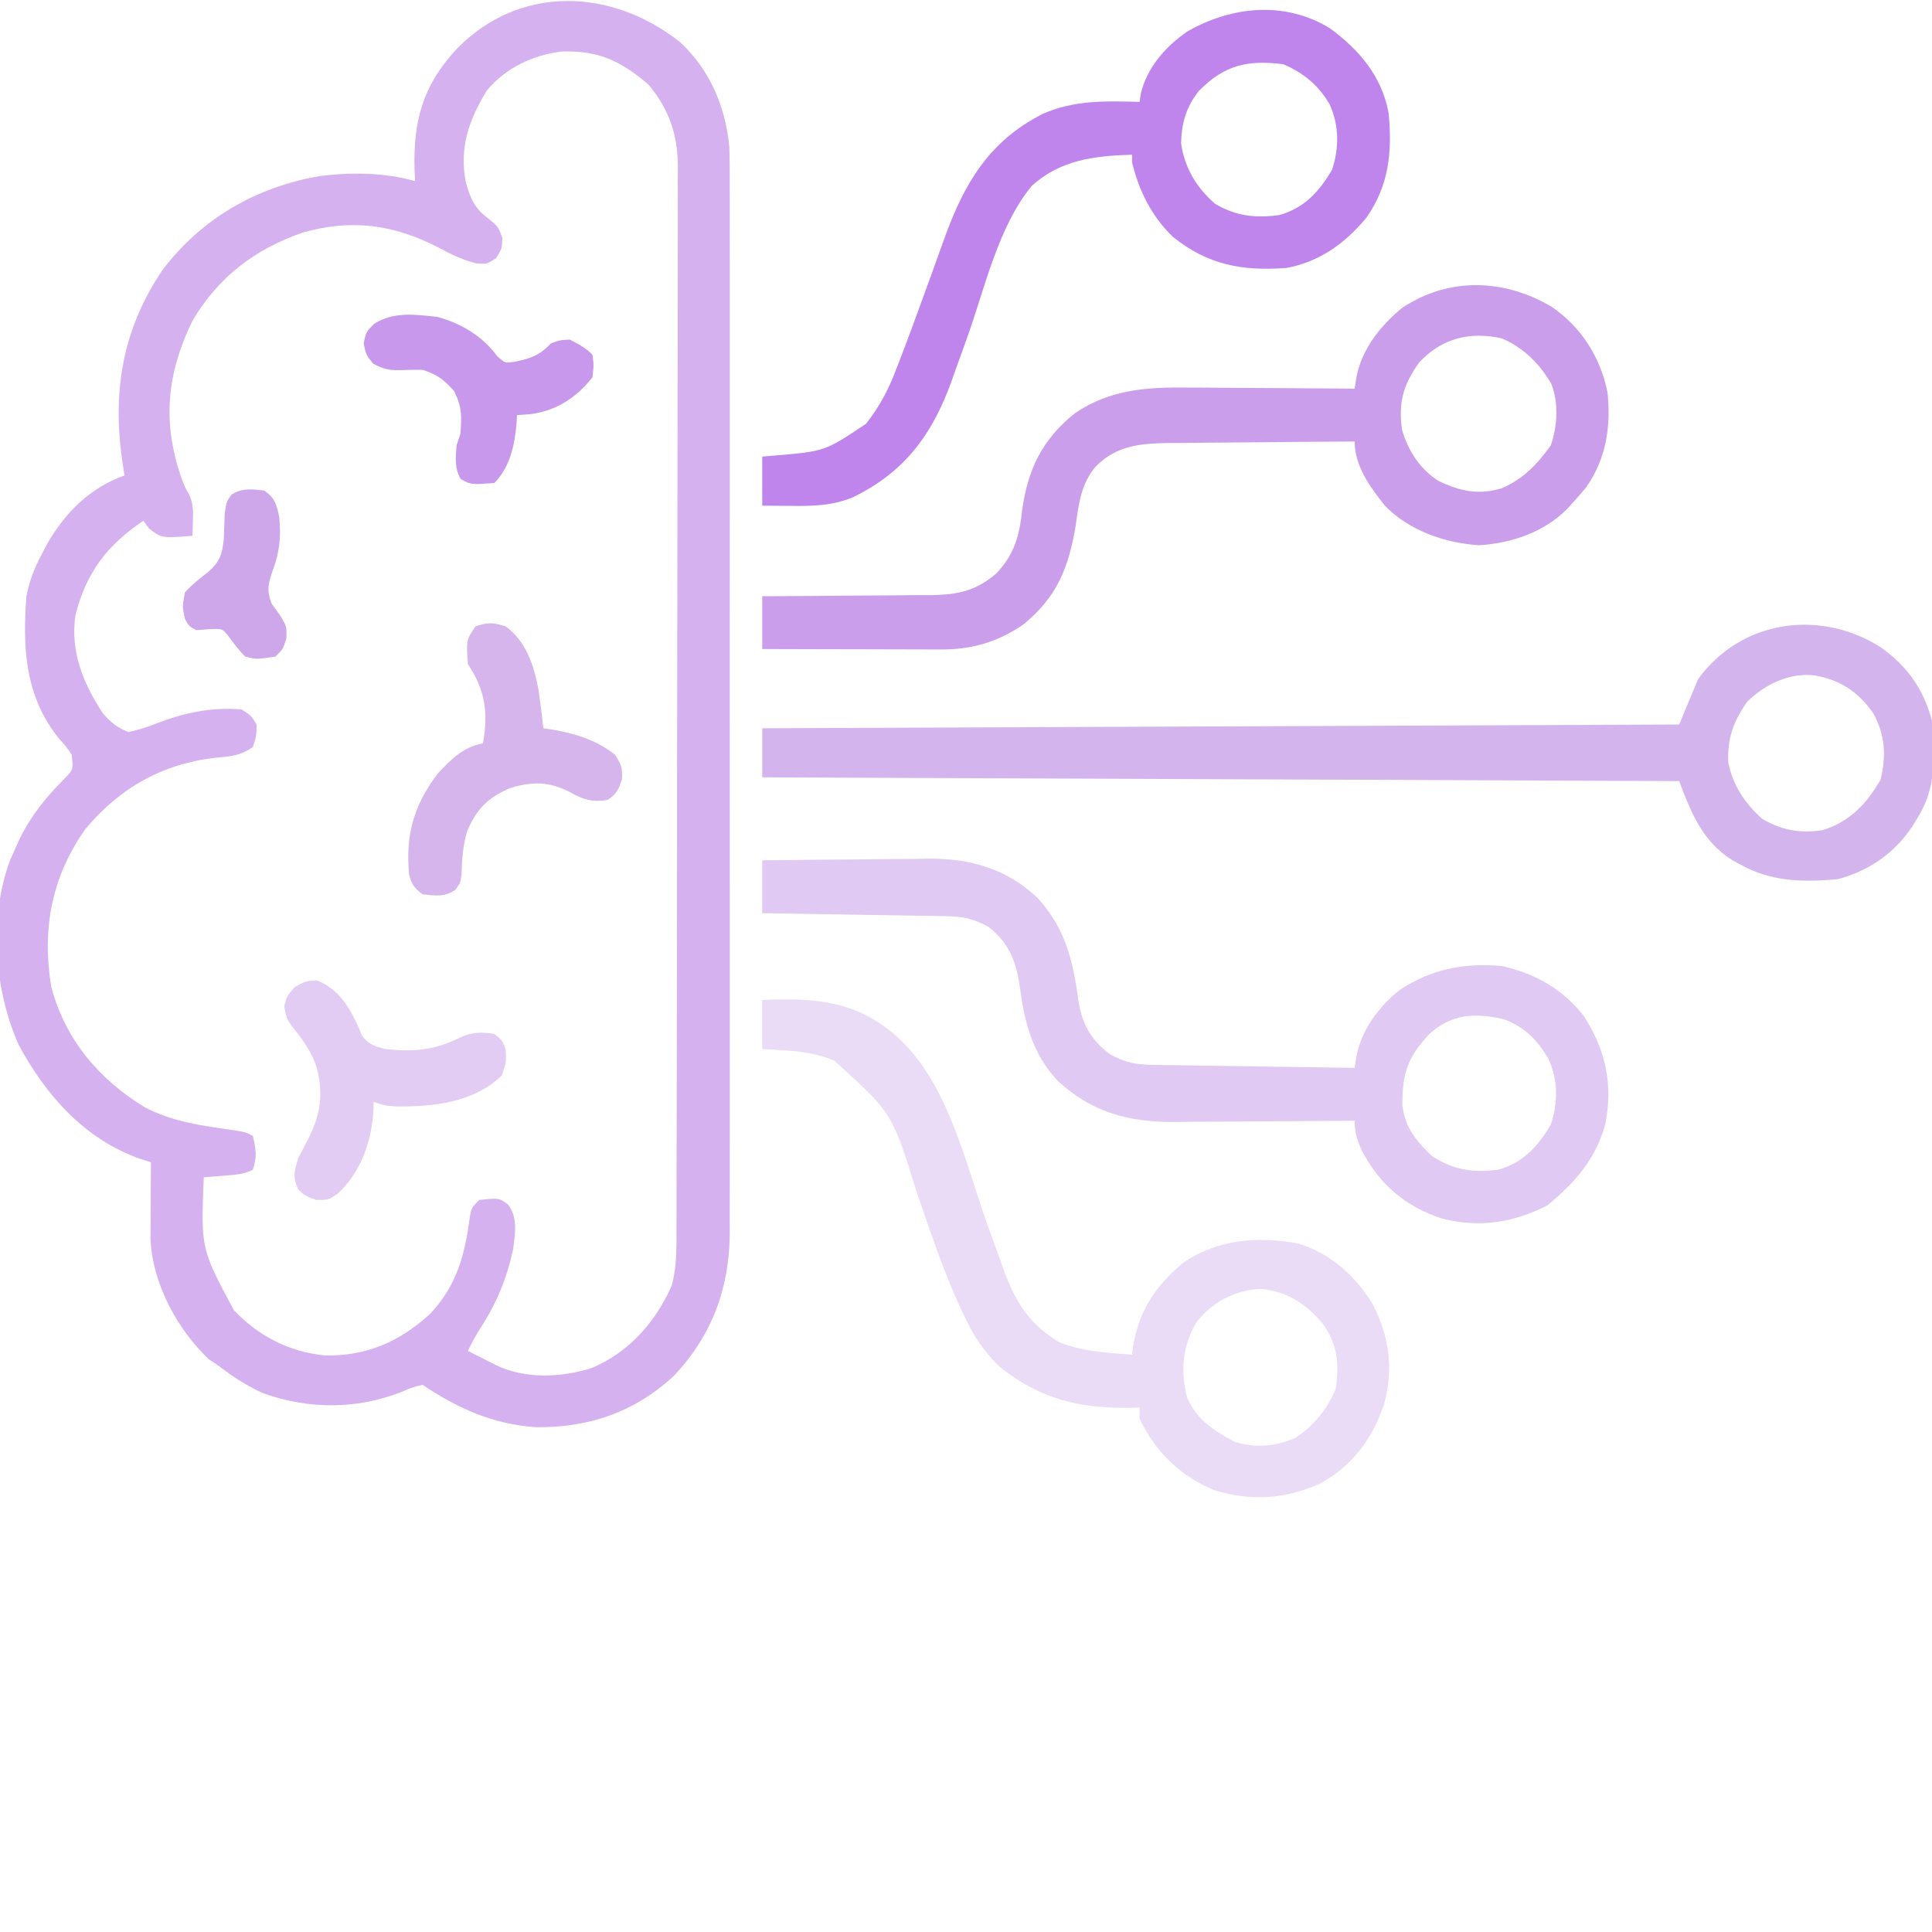 <?xml version="1.0" encoding="UTF-8"?>
<svg version="1.1" xmlns="http://www.w3.org/2000/svg" width="512" height="512">
<path d="M0 0 C7.871 7.355 11.967 17.065 12.966 27.721 C13.071 30.947 13.088 34.16 13.068 37.388 C13.073 38.615 13.078 39.841 13.083 41.105 C13.092 44.48 13.089 47.854 13.08 51.228 C13.073 54.879 13.083 58.53 13.092 62.181 C13.105 69.322 13.102 76.462 13.093 83.603 C13.087 89.408 13.086 95.214 13.089 101.02 C13.089 101.848 13.09 102.676 13.09 103.529 C13.091 105.211 13.092 106.893 13.093 108.576 C13.102 124.331 13.092 140.086 13.076 155.841 C13.062 169.344 13.065 182.847 13.079 196.351 C13.095 212.051 13.101 227.752 13.092 243.453 C13.091 245.128 13.09 246.804 13.089 248.48 C13.088 249.305 13.088 250.129 13.088 250.978 C13.085 256.774 13.089 262.569 13.096 268.364 C13.105 275.432 13.102 282.499 13.087 289.567 C13.079 293.169 13.076 296.772 13.085 300.374 C13.096 304.287 13.083 308.199 13.068 312.112 C13.075 313.24 13.082 314.368 13.089 315.529 C12.98 330.211 8.346 342.714 -1.789 353.422 C-12.257 363.079 -24.394 367.175 -38.512 366.961 C-49.877 366.105 -58.943 361.997 -68.312 355.75 C-70.966 356.356 -70.966 356.356 -73.75 357.562 C-85.612 362.291 -98.356 362.282 -110.438 358.023 C-114.803 356.09 -118.537 353.65 -122.312 350.75 C-123.179 350.173 -124.045 349.595 -124.938 349 C-133.395 340.988 -139.927 328.847 -140.426 317.071 C-140.421 316.134 -140.416 315.196 -140.41 314.23 C-140.407 313.209 -140.404 312.187 -140.4 311.135 C-140.392 310.08 -140.384 309.025 -140.375 307.938 C-140.37 306.863 -140.366 305.789 -140.361 304.682 C-140.35 302.038 -140.333 299.394 -140.312 296.75 C-141.205 296.473 -142.097 296.196 -143.016 295.91 C-157.889 290.676 -167.976 279.211 -175.312 265.75 C-181.904 250.984 -183.331 231.811 -177.566 216.527 C-177.153 215.611 -176.739 214.694 -176.312 213.75 C-175.888 212.803 -175.464 211.855 -175.027 210.879 C-171.922 204.643 -167.982 199.861 -163.07 194.941 C-160.895 192.698 -160.895 192.698 -161.312 188.75 C-162.702 186.662 -162.702 186.662 -164.562 184.625 C-173.654 173.491 -174.374 160.551 -173.312 146.75 C-172.52 142.706 -171.24 139.382 -169.312 135.75 C-168.827 134.818 -168.341 133.886 -167.84 132.926 C-163.013 124.562 -156.522 118.044 -147.312 114.75 C-147.564 113.188 -147.564 113.188 -147.82 111.594 C-150.585 92.871 -148.072 76.358 -137.25 60.312 C-126.888 46.608 -112.273 38.229 -95.375 35.375 C-87.105 34.384 -78.377 34.449 -70.312 36.75 C-70.359 35.795 -70.405 34.84 -70.453 33.855 C-70.815 20.882 -68.36 11.517 -59.312 1.75 C-42.68 -15.392 -18.131 -14.471 0 0 Z M-51.312 12.75 C-56.064 20.55 -58.653 27.933 -56.852 37.094 C-55.693 41.184 -54.637 43.85 -51.188 46.438 C-48.312 48.75 -48.312 48.75 -47.188 51.812 C-47.312 54.75 -47.312 54.75 -48.875 57.188 C-51.312 58.75 -51.312 58.75 -54.035 58.562 C-57.796 57.63 -60.774 56.141 -64.188 54.312 C-75.913 48.278 -87.061 46.691 -100.062 50.375 C-112.762 54.753 -122.454 62.175 -129.312 73.75 C-136.019 87.611 -137.361 100.22 -132.383 115.008 C-131.404 117.685 -131.404 117.685 -130.188 119.82 C-129.118 122.18 -129.112 123.923 -129.188 126.5 C-129.206 127.299 -129.224 128.098 -129.242 128.922 C-129.265 129.525 -129.289 130.128 -129.312 130.75 C-137.505 131.38 -137.505 131.38 -140.875 128.75 C-141.587 127.76 -141.587 127.76 -142.312 126.75 C-151.888 133.166 -157.451 140.464 -160.312 151.75 C-161.737 161.385 -158.261 169.931 -153.008 177.84 C-150.872 180.246 -149.322 181.547 -146.312 182.75 C-143.617 182.164 -141.458 181.517 -138.938 180.5 C-131.498 177.642 -124.325 176.093 -116.312 176.75 C-113.75 178.375 -113.75 178.375 -112.312 180.75 C-112.375 183.875 -112.375 183.875 -113.312 186.75 C-116.868 189.12 -119.023 189.166 -123.25 189.562 C-137.345 191.193 -148.572 197.559 -157.68 208.445 C-166.701 221.179 -169.228 235.1 -166.73 250.289 C-163.002 264.285 -154.095 274.796 -141.867 282.238 C-134.631 285.989 -127.034 287.045 -119.059 288.172 C-115.312 288.75 -115.312 288.75 -113.312 289.75 C-112.462 293.307 -112.143 295.243 -113.312 298.75 C-115.881 300.034 -118.078 300.08 -120.938 300.312 C-122.442 300.438 -122.442 300.438 -123.977 300.566 C-124.747 300.627 -125.518 300.688 -126.312 300.75 C-127.076 319.691 -127.076 319.691 -118.312 336 C-111.83 342.815 -103.591 347.048 -94.207 347.953 C-83.242 348.2 -74.364 344.311 -66.336 336.934 C-59.281 329.504 -57.065 321.195 -55.805 311.219 C-55.312 308.75 -55.312 308.75 -53.312 306.75 C-48.059 306.191 -48.059 306.191 -45.648 307.996 C-43.006 311.465 -43.824 315.611 -44.312 319.75 C-45.976 327.436 -48.659 334.044 -52.945 340.629 C-54.227 342.617 -55.296 344.616 -56.312 346.75 C-54.71 347.565 -53.105 348.377 -51.5 349.188 C-50.607 349.64 -49.713 350.092 -48.793 350.559 C-41.097 354.255 -31.614 353.843 -23.562 351.312 C-13.631 347.167 -6.533 339.074 -2.271 329.381 C-0.884 324.125 -1.027 319.045 -1.038 313.631 C-1.033 312.399 -1.028 311.168 -1.022 309.899 C-1.01 306.489 -1.007 303.079 -1.007 299.668 C-1.005 295.987 -0.992 292.306 -0.981 288.625 C-0.958 280.579 -0.95 272.534 -0.945 264.488 C-0.942 259.463 -0.935 254.437 -0.928 249.411 C-0.908 235.49 -0.892 221.569 -0.889 207.648 C-0.889 206.757 -0.889 205.867 -0.889 204.949 C-0.888 203.144 -0.888 201.339 -0.888 199.534 C-0.887 198.638 -0.887 197.742 -0.887 196.818 C-0.887 195.921 -0.887 195.024 -0.886 194.1 C-0.883 179.564 -0.856 165.028 -0.818 150.491 C-0.78 135.559 -0.761 120.627 -0.761 105.695 C-0.76 97.314 -0.752 88.934 -0.723 80.553 C-0.698 73.417 -0.691 66.281 -0.706 59.145 C-0.713 55.506 -0.712 51.867 -0.69 48.229 C-0.665 44.278 -0.68 40.328 -0.698 36.377 C-0.678 34.664 -0.678 34.664 -0.658 32.917 C-0.748 24.279 -2.941 17.812 -8.488 11.129 C-15.869 4.855 -21.702 2.09 -31.508 2.402 C-39.167 3.352 -46.336 6.773 -51.312 12.75 Z " fill="#D5B1F0" transform="translate(180.312,11.25)"/>
<path d="M0 0 C7.118 5.108 11.256 11.003 13.566 19.457 C14.6 28.457 14.653 37.693 9.566 45.457 C9.142 46.151 8.718 46.844 8.281 47.559 C3.498 54.673 -3.167 59.239 -11.434 61.457 C-20.723 62.293 -29.129 62.141 -37.434 57.457 C-38.398 56.931 -38.398 56.931 -39.383 56.395 C-47.204 51.508 -50.297 43.822 -53.434 35.457 C-173.719 34.962 -173.719 34.962 -296.434 34.457 C-296.434 30.167 -296.434 25.877 -296.434 21.457 C-216.244 21.127 -136.054 20.797 -53.434 20.457 C-50.959 14.517 -50.959 14.517 -48.434 8.457 C-36.996 -7.314 -16.121 -10.221 0 0 Z M-35.434 14.457 C-39.048 19.577 -40.696 24.137 -40.434 30.457 C-39.263 36.523 -36.016 41.382 -31.434 45.457 C-26.203 48.517 -21.369 49.358 -15.434 48.457 C-8.245 46.253 -3.752 41.462 -0.059 35.082 C1.471 28.659 1.182 23.113 -2.105 17.312 C-6.1 11.731 -10.632 8.717 -17.434 7.457 C-24.085 6.604 -30.806 9.829 -35.434 14.457 Z " fill="#D4B4EC" transform="translate(498.434,171.543)"/>
<path d="M0 0 C7.833 5.306 12.993 13.444 14.82 22.715 C15.78 31.79 14.461 40.353 9.133 47.902 C8.059 49.199 6.954 50.47 5.82 51.715 C4.973 52.66 4.973 52.66 4.109 53.625 C-2.09 59.785 -10.503 62.645 -19.18 63.215 C-28.266 62.637 -37.795 59.318 -44.18 52.715 C-48.109 47.74 -52.18 42.254 -52.18 35.715 C-59.734 35.753 -67.289 35.813 -74.843 35.899 C-78.352 35.938 -81.86 35.97 -85.369 35.986 C-89.41 36.004 -93.451 36.054 -97.492 36.105 C-99.366 36.107 -99.366 36.107 -101.278 36.109 C-108.828 36.235 -115.131 36.67 -120.754 42.288 C-124.698 46.92 -125.301 52.174 -126.117 58.027 C-127.971 69.154 -131.074 76.97 -140.031 84.246 C-146.709 88.811 -153.553 90.848 -161.613 90.828 C-162.673 90.828 -163.734 90.828 -164.827 90.828 C-166.527 90.82 -166.527 90.82 -168.262 90.812 C-169.431 90.811 -170.6 90.81 -171.805 90.808 C-175.534 90.803 -179.263 90.79 -182.992 90.777 C-185.523 90.772 -188.053 90.768 -190.584 90.764 C-196.783 90.753 -202.981 90.735 -209.18 90.715 C-209.18 86.095 -209.18 81.475 -209.18 76.715 C-207.586 76.711 -205.992 76.707 -204.35 76.702 C-198.415 76.681 -192.482 76.626 -186.548 76.562 C-183.983 76.539 -181.419 76.525 -178.854 76.519 C-175.16 76.51 -171.467 76.469 -167.773 76.422 C-166.634 76.426 -165.494 76.43 -164.319 76.434 C-157.324 76.307 -152.574 75.317 -147.18 70.715 C-142.357 65.639 -141.051 60.816 -140.305 53.965 C-138.82 43.11 -134.973 35.152 -126.301 28.211 C-117.056 21.954 -107.405 21.283 -96.516 21.422 C-95.242 21.426 -93.969 21.43 -92.657 21.435 C-89.307 21.449 -85.957 21.475 -82.606 21.509 C-79.174 21.54 -75.741 21.553 -72.309 21.568 C-65.599 21.601 -58.889 21.651 -52.18 21.715 C-52.038 20.777 -51.896 19.839 -51.75 18.873 C-50.392 11.356 -45.303 4.887 -39.426 0.188 C-27.025 -7.943 -12.498 -7.369 0 0 Z M-35.117 14.805 C-39.311 20.702 -40.653 25.401 -39.617 32.652 C-37.971 38.23 -34.962 42.884 -30.066 46.105 C-24.42 48.875 -19.311 49.986 -13.148 48.09 C-7.53 45.67 -3.686 41.664 -0.18 36.715 C1.565 31.481 1.945 25.599 -0.086 20.391 C-3.316 14.956 -7.294 11.004 -13.117 8.402 C-21.594 6.499 -29.092 8.306 -35.117 14.805 Z " fill="#CB9EEB" transform="translate(411.18,81.285)"/>
<path d="M0 0 C7.489 -0.099 14.978 -0.172 22.467 -0.22 C25.011 -0.24 27.555 -0.267 30.099 -0.302 C33.77 -0.351 37.441 -0.373 41.113 -0.391 C42.238 -0.411 43.362 -0.432 44.521 -0.453 C55.415 -0.456 64.989 2.376 73 10 C80.234 17.924 82.352 26.433 83.729 36.82 C84.698 43.156 86.816 47.351 92.062 51.312 C96.173 53.674 99.09 54.136 103.757 54.205 C105.528 54.235 105.528 54.235 107.335 54.266 C108.61 54.282 109.886 54.299 111.199 54.316 C112.505 54.337 113.81 54.358 115.155 54.379 C118.622 54.435 122.089 54.484 125.556 54.532 C129.095 54.582 132.635 54.638 136.174 54.693 C143.116 54.801 150.058 54.902 157 55 C157.141 54.063 157.282 53.126 157.427 52.16 C158.723 45.011 163.409 38.687 169.07 34.246 C177.596 28.741 185.961 27.149 196 28 C204.752 29.948 212.355 34.205 217.82 41.395 C223.557 50.415 225.499 59.395 223.418 69.953 C220.788 79.32 215.444 85.313 208.062 91.438 C198.937 96.093 189.9 97.462 179.938 94.875 C170.384 91.65 163.654 85.948 158.969 77.039 C157.682 74.215 157 72.125 157 69 C155.943 69.01 155.943 69.01 154.865 69.02 C148.187 69.081 141.51 69.126 134.831 69.155 C131.399 69.171 127.967 69.192 124.535 69.226 C120.578 69.266 116.621 69.28 112.664 69.293 C111.447 69.308 110.23 69.324 108.976 69.34 C96.863 69.342 87.248 66.731 78.246 58.371 C71.471 51.053 69.483 42.84 68.214 33.204 C67.266 26.68 65.313 21.794 59.938 17.625 C55.985 15.438 53.15 14.867 48.702 14.795 C47.621 14.775 46.541 14.755 45.427 14.734 C43.678 14.709 43.678 14.709 41.895 14.684 C40.7 14.663 39.506 14.642 38.275 14.621 C34.454 14.555 30.633 14.496 26.812 14.438 C24.225 14.394 21.637 14.351 19.049 14.307 C12.699 14.199 6.35 14.098 0 14 C0 9.38 0 4.76 0 0 Z M176.699 46.105 C170.984 52.329 169.581 56.491 169.652 64.918 C170.318 70.821 173.306 74.39 177.5 78.375 C183.227 82.098 188.246 82.804 195 82 C201.69 80.136 205.527 75.853 209 70 C210.893 64.32 210.921 58.259 208.438 52.75 C205.481 47.679 202.018 44.073 196.418 42.082 C188.813 40.327 182.607 40.699 176.699 46.105 Z " fill="#E0C9F2" transform="translate(202,228)"/>
<path d="M0 0 C7.83 5.725 13.828 12.797 15.59 22.523 C16.575 32.788 15.696 41.686 9.672 50.25 C4.048 56.999 -2.643 61.876 -11.41 63.523 C-23.165 64.427 -32.309 62.746 -41.594 55.281 C-47.238 49.819 -50.582 43.109 -52.41 35.523 C-52.41 34.863 -52.41 34.203 -52.41 33.523 C-62.305 33.829 -71.447 34.849 -79.038 41.852 C-87.86 52.597 -91.443 68.916 -96.024 81.775 C-97.112 84.822 -98.214 87.864 -99.316 90.906 C-99.638 91.823 -99.961 92.74 -100.292 93.685 C-105.464 107.906 -112.818 117.776 -126.578 124.395 C-131.972 126.545 -136.967 126.653 -142.723 126.586 C-143.463 126.581 -144.204 126.577 -144.967 126.572 C-146.781 126.561 -148.596 126.543 -150.41 126.523 C-150.41 122.233 -150.41 117.943 -150.41 113.523 C-149.371 113.437 -148.332 113.351 -147.262 113.262 C-133.825 112.13 -133.825 112.13 -122.931 104.852 C-119.294 100.25 -116.894 95.681 -114.848 90.211 C-114.528 89.391 -114.209 88.572 -113.879 87.727 C-111.873 82.531 -109.96 77.302 -108.06 72.066 C-107.211 69.729 -106.358 67.392 -105.504 65.056 C-104.372 61.958 -103.258 58.855 -102.154 55.747 C-96.917 41.213 -90.36 29.973 -76.156 22.746 C-67.748 19.003 -59.506 19.291 -50.41 19.523 C-50.298 18.79 -50.186 18.056 -50.07 17.301 C-48.422 10.367 -43.457 4.755 -37.664 0.809 C-25.932 -5.881 -11.852 -7.261 0 0 Z M-34.723 16.648 C-38.071 20.861 -39.287 25.172 -39.41 30.523 C-38.465 37.033 -35.347 42.227 -30.41 46.523 C-24.909 49.803 -19.665 50.378 -13.41 49.523 C-6.719 47.64 -2.889 43.386 0.59 37.523 C2.499 31.795 2.502 25.748 -0.035 20.211 C-2.884 15.21 -7.068 11.71 -12.41 9.523 C-21.95 8.366 -27.939 9.767 -34.723 16.648 Z " fill="#C085ED" transform="translate(352.41,7.477)"/>
<path d="M0 0 C13.924 -0.588 25.216 0.146 36 10 C49.365 22.299 53.745 42.969 59.689 59.588 C60.784 62.644 61.893 65.695 63.004 68.746 C63.331 69.672 63.658 70.598 63.995 71.553 C67.088 79.996 70.901 86.233 78.887 90.777 C84.993 93.175 91.502 93.532 98 94 C98.075 93.383 98.15 92.765 98.227 92.129 C99.714 82.549 104.245 75.612 111.754 69.508 C120.793 63.44 131.007 62.642 141.574 64.438 C150.326 66.881 157.109 72.969 161.781 80.613 C166.198 89.263 167.317 97.689 164.812 107.062 C161.716 116.324 156.318 123.637 147.578 128.289 C138.268 132.308 129.765 132.836 120 130 C110.858 126.259 104.258 119.857 100 111 C100 110.01 100 109.02 100 108 C99.25 108.023 98.5 108.046 97.727 108.07 C84.16 108.31 73.623 105.799 62.875 97.188 C59.095 93.521 56.498 89.776 54.203 85.074 C53.865 84.388 53.526 83.702 53.177 82.995 C48.195 72.578 44.636 61.565 40.849 50.674 C34.463 29.974 34.463 29.974 19 16 C14.663 14.301 10.766 13.659 6.125 13.375 C4.104 13.251 2.083 13.127 0 13 C0 8.71 0 4.42 0 0 Z M114.938 85.625 C111.377 91.828 110.821 98.33 112.578 105.289 C115.055 111.121 119.527 114.087 125 117 C130.537 118.846 135.669 118.354 141.008 116.184 C145.881 113.288 149.895 108.248 152 103 C152.972 96.41 152.438 91.158 148.492 85.719 C143.883 80.41 139.376 77.401 132.312 76.562 C125.458 76.77 118.99 80.109 114.938 85.625 Z " fill="#EADBF7" transform="translate(202,265)"/>
<path d="M0 0 C5.42 3.942 7.502 10.351 8.695 16.699 C9.188 20.129 9.628 23.555 10 27 C10.617 27.086 11.235 27.173 11.871 27.262 C18.197 28.311 23.875 30.002 29 34 C30.588 36.522 31.032 37.559 30.812 40.562 C29.906 43.282 29.399 44.428 27 46 C23 46.651 20.616 45.919 17.188 44 C11.744 41.118 7.254 41.033 1.383 42.777 C-4.628 45.283 -7.615 48.261 -10.184 54.23 C-11.306 58.038 -11.607 61.694 -11.664 65.652 C-12 68 -12 68 -13.305 69.793 C-16.137 71.81 -18.653 71.359 -22 71 C-24.136 69.419 -24.889 68.413 -25.582 65.836 C-26.569 55.301 -24.409 47.532 -18 39 C-14.428 35.215 -11.25 31.945 -6 31 C-4.58 22.868 -5.369 16.947 -10 10 C-10.452 3.677 -10.452 3.677 -8 0 C-4.618 -1.127 -3.352 -1.063 0 0 Z " fill="#D5B5EC" transform="translate(134,166)"/>
<path d="M0 0 C5.787 2.244 8.631 7.011 11.125 12.5 C11.384 13.156 11.643 13.812 11.91 14.488 C13.59 16.965 15.214 17.372 18.062 18.188 C25.493 19.015 31.422 18.512 38.062 15.094 C41.196 13.674 43.707 13.651 47.062 14.188 C49.062 15.75 49.062 15.75 50.062 18.188 C50.25 21.625 50.25 21.625 49.062 25.188 C41.543 32.454 30.753 33.532 20.848 33.391 C18.062 33.188 18.062 33.188 15.062 32.188 C15.06 32.77 15.057 33.353 15.055 33.953 C14.656 42.405 11.835 50.65 5.555 56.539 C3.062 58.188 3.062 58.188 -0.062 58.188 C-2.938 57.188 -2.938 57.188 -4.875 55.5 C-6.405 52.17 -5.985 50.722 -4.938 47.188 C-4.124 45.573 -3.288 43.97 -2.438 42.375 C0.976 35.737 1.855 30.4 0 23.125 C-1.474 18.684 -3.779 15.606 -6.688 12 C-7.938 10.188 -7.938 10.188 -8.625 6.938 C-7.938 4.188 -7.938 4.188 -5.812 1.75 C-2.938 0.188 -2.938 0.188 0 0 Z " fill="#E2CCF3" transform="translate(83.938,259.812)"/>
<path d="M0 0 C6.302 1.762 11.831 5.056 15.75 10.375 C17.828 12.229 17.828 12.229 20.145 11.91 C24.473 11.064 26.962 10.246 30 7 C32.375 6.125 32.375 6.125 35 6 C37.283 7.142 39.19 8.19 41 10 C41.375 12.75 41.375 12.75 41 16 C36.764 21.391 31.365 24.885 24.562 25.75 C23.387 25.832 22.211 25.915 21 26 C20.961 26.835 20.961 26.835 20.922 27.688 C20.49 33.496 19.301 39.699 15 44 C8.833 44.457 8.833 44.457 6.062 42.938 C4.421 39.945 4.761 37.345 5 34 C5.33 33.01 5.66 32.02 6 31 C6.384 26.31 6.459 23.936 4.375 19.688 C1.63 16.581 -0.061 15.313 -4 14 C-5.687 13.976 -7.376 14 -9.062 14.062 C-12.624 14.165 -13.859 14.074 -17.125 12.375 C-19 10 -19 10 -19.625 7 C-19 4 -19 4 -16.883 1.844 C-11.679 -1.484 -5.961 -0.662 0 0 Z " fill="#C898EC" transform="translate(116,84)"/>
<path d="M0 0 C2.852 1.901 3.327 3.747 4 7 C4.49 11.93 4.143 16.085 2.438 20.75 C1.154 24.276 0.536 26.389 2 30 C2.701 30.969 3.402 31.939 4.125 32.938 C6 36 6 36 5.875 39.25 C5 42 5 42 3 44 C-2.052 44.758 -2.052 44.758 -5 44 C-6.739 42.312 -8.062 40.5 -9.492 38.547 C-11.071 36.583 -11.071 36.583 -14.688 36.75 C-15.781 36.833 -16.874 36.915 -18 37 C-19.938 35.938 -19.938 35.938 -21 34 C-21.688 30.75 -21.688 30.75 -21 27 C-19.125 24.964 -17.157 23.337 -14.945 21.676 C-11.817 18.981 -11.096 16.971 -10.691 12.871 C-10.605 10.58 -10.522 8.288 -10.441 5.996 C-10 3 -10 3 -8.684 1.121 C-5.833 -0.777 -3.303 -0.354 0 0 Z " fill="#CEA7EB" transform="translate(70,130)"/>
</svg>
